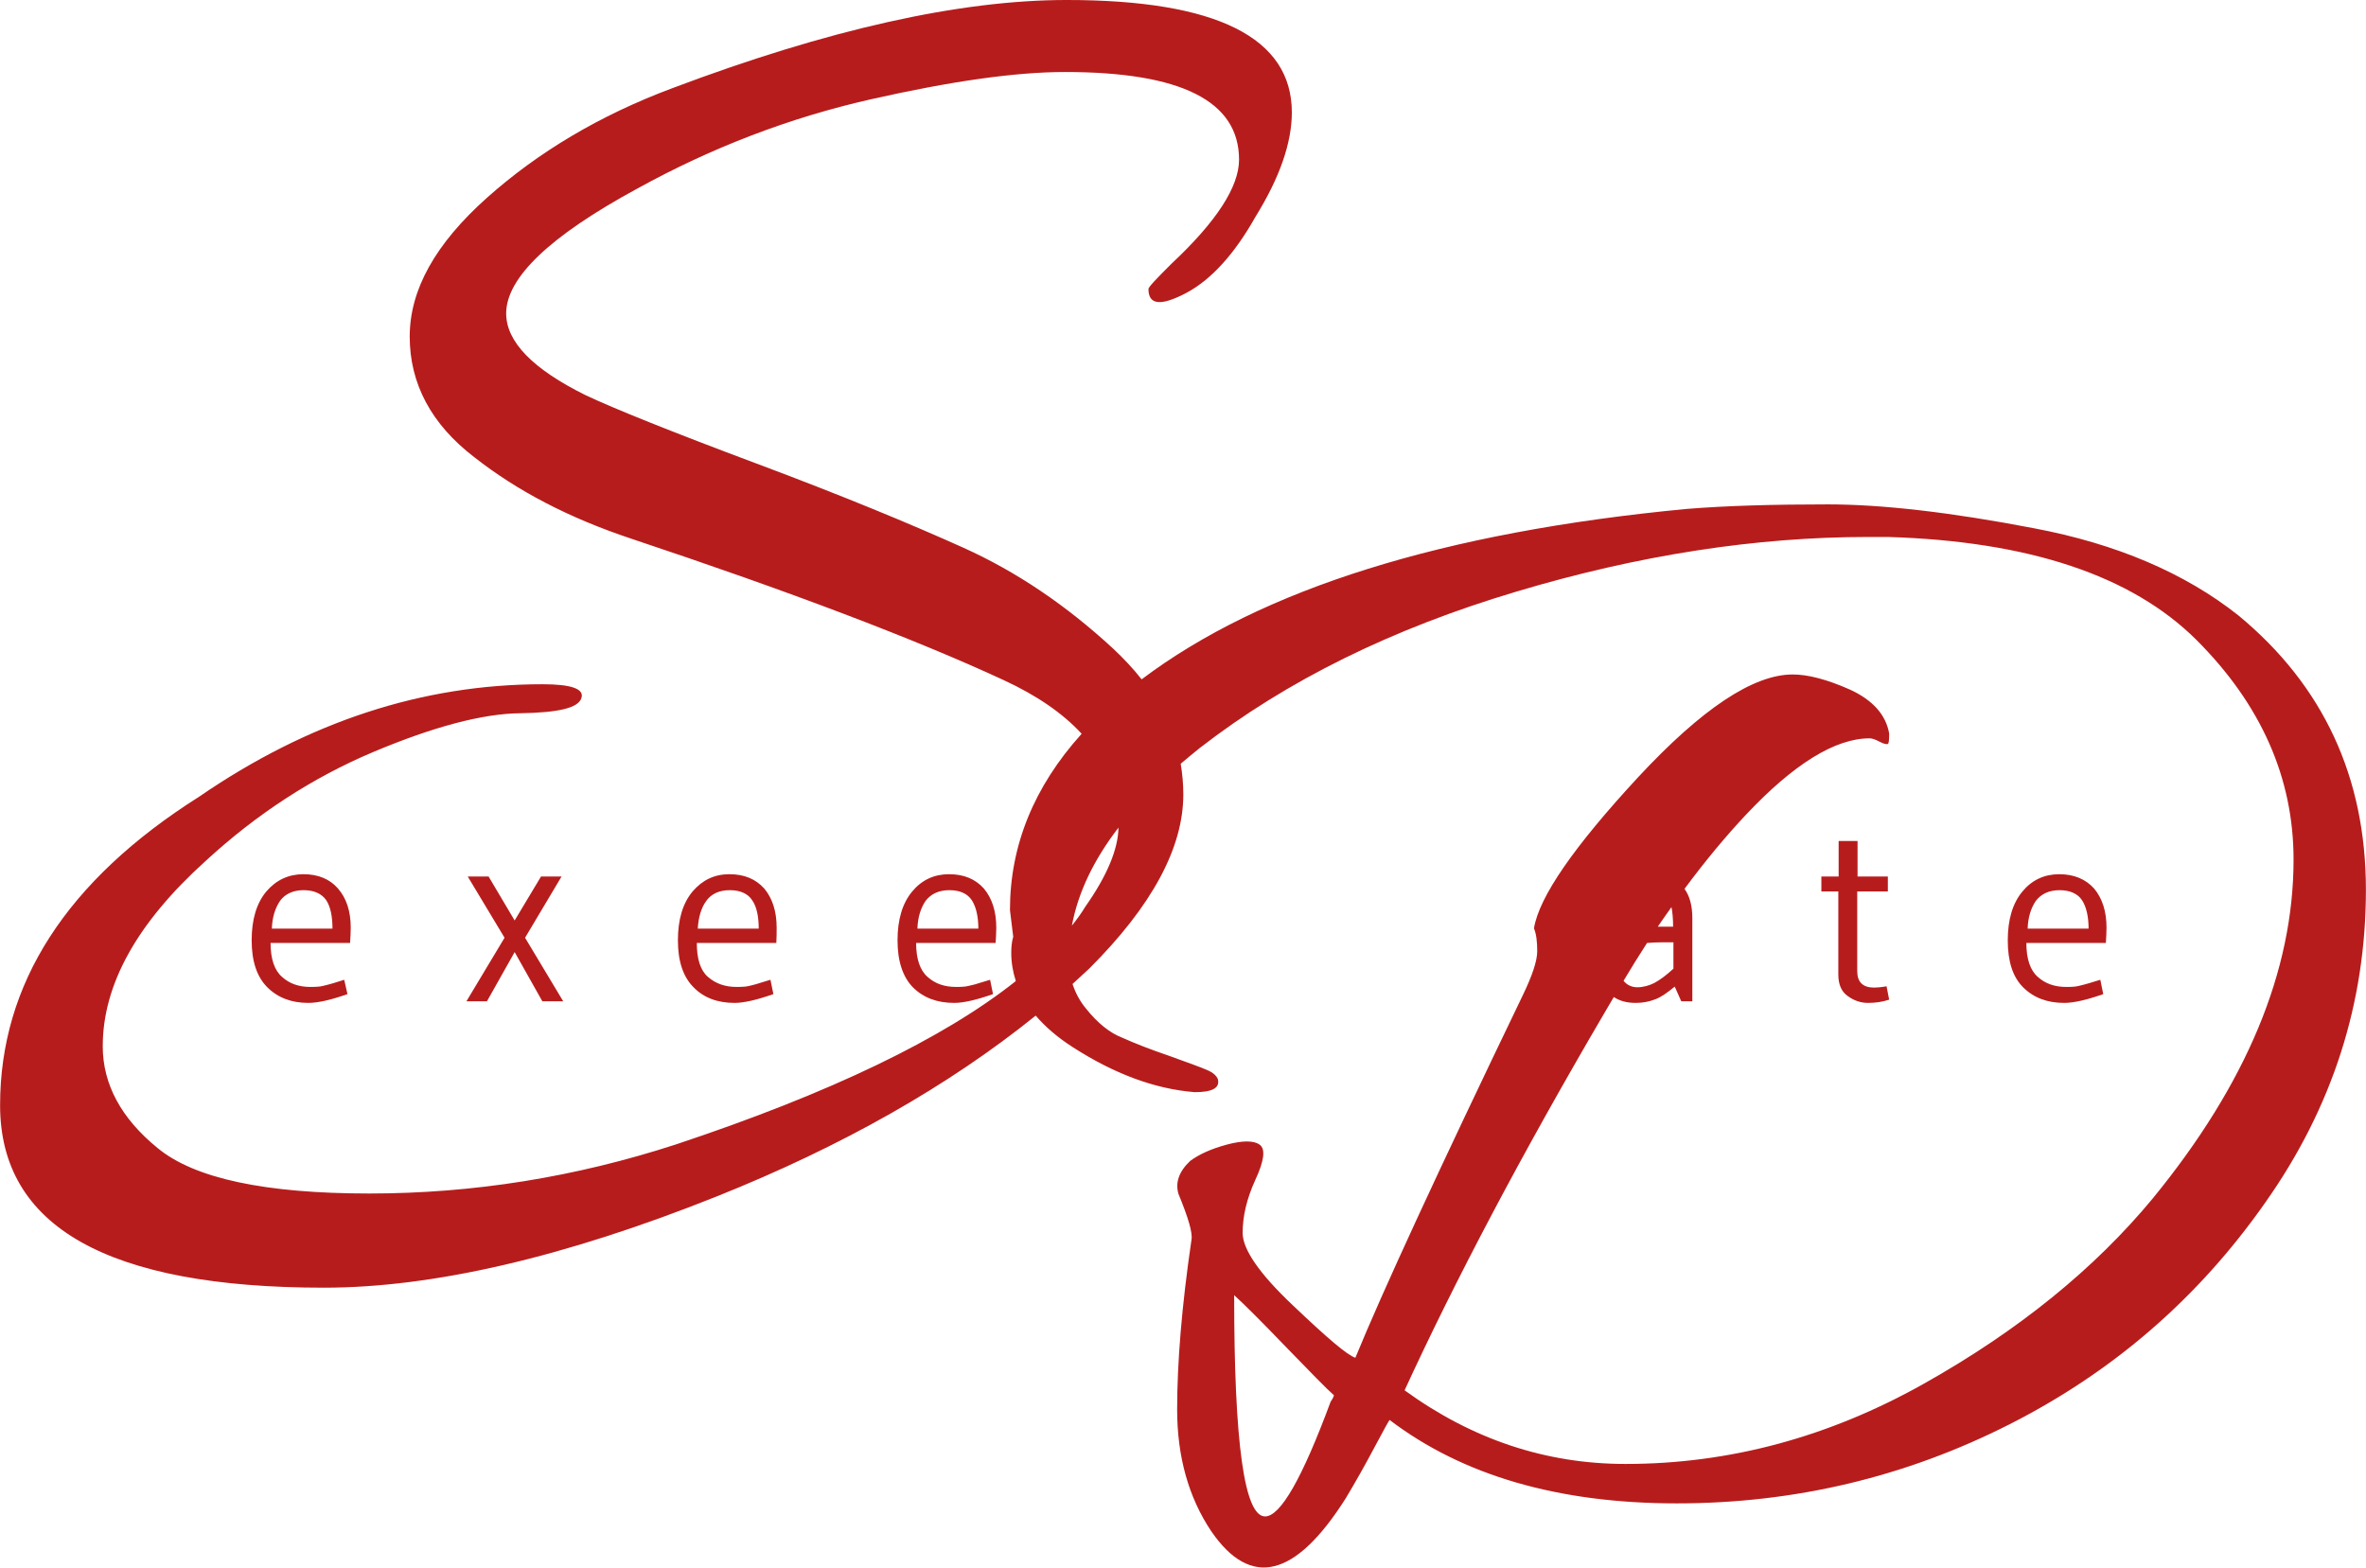 <?xml version="1.0" encoding="UTF-8"?>
<!DOCTYPE svg PUBLIC "-//W3C//DTD SVG 1.1//EN" "http://www.w3.org/Graphics/SVG/1.1/DTD/svg11.dtd">
<!-- Creator: CorelDRAW X8 -->
<svg xmlns="http://www.w3.org/2000/svg" xml:space="preserve" width="239.277mm" height="158.549mm" version="1.1" style="shape-rendering:geometricPrecision; text-rendering:geometricPrecision; image-rendering:optimizeQuality; fill-rule:evenodd; clip-rule:evenodd"
viewBox="0 0 7260 4811"
 xmlns:xlink="http://www.w3.org/1999/xlink">
 <defs>
  <style type="text/css">
   <![CDATA[
    .fil0 {fill:#B71C1C;fill-rule:nonzero}
   ]]>
  </style>
 </defs>
 <g id="Layer_x0020_1">
  <path class="fil0" d="M3964 345c0,93 -37,200 -112,321 -63,112 -134,191 -210,232 -79,42 -118,39 -118,-11 0,-6 23,-30 70,-77 139,-130 208,-237 208,-320 0,-180 -178,-269 -534,-269 -152,0 -349,28 -597,84 -247,56 -486,147 -716,274 -269,146 -402,274 -402,383 0,87 82,171 244,251 87,41 263,112 525,210 262,98 472,185 634,258 162,73 315,176 460,310 32,30 62,62 87,94 369,-278 926,-452 1672,-523 124,-10 267,-14 434,-14 165,0 376,24 631,73 255,48 465,138 629,268 260,215 391,496 391,842 0,346 -102,667 -309,960 -206,294 -468,520 -786,681 -318,161 -658,242 -1020,242 -362,0 -656,-85 -881,-256 -3,3 -18,31 -47,85 -28,53 -58,106 -88,156 -154,243 -291,277 -412,101 -70,-104 -105,-230 -105,-374 0,-143 14,-317 44,-521 4,-21 -10,-68 -40,-141 -10,-34 1,-68 36,-101 27,-20 64,-37 112,-50 49,-13 83,-13 101,0 19,13 14,50 -13,108 -27,59 -39,113 -39,163 0,50 51,125 155,223 104,99 167,153 191,160 81,-198 252,-569 513,-1111 30,-62 45,-107 45,-137 0,-30 -3,-53 -10,-70 16,-97 123,-251 319,-463 196,-211 354,-316 475,-316 47,0 105,15 177,47 69,32 109,77 119,134 0,21 -1,31 -4,32 -4,2 -13,0 -26,-7 -13,-7 -23,-10 -30,-10 -106,0 -233,79 -379,234 -63,67 -126,143 -189,228 16,22 24,52 24,90l0 255 -34 0 -20 -45c-23,19 -43,33 -60,39 -18,7 -37,11 -60,11 -27,0 -49,-6 -67,-18 -10,17 -20,34 -30,51 -255,435 -458,821 -612,1156 208,151 434,226 678,226 318,0 623,-82 915,-246 292,-164 525,-354 703,-569 288,-352 432,-698 432,-1040 0,-251 -100,-476 -298,-674 -199,-198 -515,-303 -947,-316 -21,0 -41,0 -61,0 -342,0 -703,55 -1080,168 -379,113 -703,272 -971,480 -20,16 -39,32 -58,48 5,31 8,62 8,94 0,164 -96,342 -288,534 -17,16 -35,32 -52,48 9,27 22,52 41,75 36,45 73,75 112,90 38,17 86,36 145,56 58,21 97,35 115,43 19,8 29,18 33,28 7,27 -17,40 -71,40 -124,-10 -248,-57 -374,-138 -47,-30 -85,-63 -114,-97 -268,216 -594,401 -979,555 -468,187 -871,280 -1205,280 -663,0 -994,-187 -994,-560 0,-372 203,-689 611,-947 335,-230 685,-345 1054,-345 87,0 128,14 119,42 -9,31 -71,45 -187,47 -117,1 -269,42 -452,119 -185,78 -358,190 -516,336 -209,189 -314,378 -314,567 0,117 57,222 169,313 113,93 330,139 649,139 318,0 632,-50 942,-151 472,-157 819,-324 1042,-501 -9,-28 -14,-57 -14,-86 0,-16 1,-33 6,-50l-10 -82c0,-197 73,-378 220,-541 -58,-63 -138,-118 -240,-165 -272,-126 -654,-271 -1143,-434 -189,-63 -349,-146 -481,-250 -132,-101 -198,-226 -198,-370 0,-144 79,-285 237,-426 157,-140 346,-253 568,-336 477,-180 882,-271 1211,-271 461,0 691,116 691,345zm-675 2496c15,-19 29,-38 41,-58 67,-95 101,-177 102,-243 -76,99 -124,199 -143,301zm1840 -57c-14,19 -28,40 -42,60 5,0 10,0 16,0l31 0c0,-25 -2,-45 -5,-60zm-75 110c-24,37 -48,76 -72,116 10,13 25,20 42,20 18,0 36,-5 52,-13 17,-9 36,-23 59,-44l0 -81 -35 0c-17,0 -32,1 -46,2zm-1267 1081c0,453 31,679 95,679 47,0 114,-117 201,-352 7,-10 10,-17 10,-20 -23,-20 -71,-70 -147,-148 -75,-78 -129,-132 -159,-159zm-2713 -1081l-244 0c0,49 12,84 35,104 23,21 52,31 87,31 18,0 31,-1 38,-3 7,-2 14,-3 20,-5 7,-2 11,-3 14,-4 12,-4 23,-7 32,-10l10 44c-51,18 -91,27 -120,27 -52,0 -94,-16 -126,-48 -32,-32 -48,-80 -48,-144 0,-64 15,-114 45,-150 30,-35 68,-53 114,-53 45,0 81,15 106,44 26,30 39,70 39,120 0,14 -1,30 -2,47zm-240 -44l186 0c0,-37 -6,-67 -19,-87 -14,-20 -37,-31 -70,-31 -32,0 -57,12 -72,33 -15,22 -24,51 -25,85zm665 -160l80 135 81 -135 63 0 -112 188 117 195 -64 0 -85 -151 -85 151 -63 0 117 -195 -113 -188 64 0zm883 204l-244 0c0,49 11,84 34,104 24,21 53,31 88,31 18,0 31,-1 38,-3 7,-2 14,-3 20,-5 6,-2 11,-3 13,-4 13,-4 24,-7 33,-10l9 44c-51,18 -91,27 -119,27 -53,0 -95,-16 -126,-48 -32,-32 -48,-80 -48,-144 0,-64 15,-114 45,-150 30,-35 67,-53 113,-53 46,0 81,15 107,44 25,30 38,70 38,120 0,14 0,30 -1,47zm-241 -44l187 0c0,-37 -6,-67 -20,-87 -13,-20 -36,-31 -69,-31 -33,0 -57,12 -72,33 -16,22 -24,51 -26,85zm914 44l-244 0c0,49 12,84 35,104 23,21 52,31 88,31 18,0 30,-1 37,-3 8,-2 14,-3 21,-5 6,-2 10,-3 13,-4 13,-4 24,-7 33,-10l9 44c-51,18 -91,27 -119,27 -53,0 -95,-16 -127,-48 -31,-32 -47,-80 -47,-144 0,-64 15,-114 45,-150 29,-35 67,-53 113,-53 46,0 81,15 107,44 25,30 38,70 38,120 0,14 -1,30 -2,47zm-240 -44l187 0c0,-37 -7,-67 -20,-87 -13,-20 -36,-31 -69,-31 -33,0 -57,12 -73,33 -15,22 -24,51 -25,85zm2826 141l0 -255 -52 0 0 -46 53 0 0 -109 58 0 0 109 93 0 0 46 -94 0 0 244c0,34 17,51 52,51 8,0 21,-1 38,-4l8 41c-21,7 -42,10 -65,10 -22,0 -43,-7 -62,-21 -19,-13 -29,-35 -29,-66zm821 -97l-244 0c0,49 12,84 35,104 23,21 52,31 88,31 18,0 30,-1 37,-3 7,-2 14,-3 20,-5 7,-2 11,-3 14,-4 13,-4 24,-7 33,-10l9 44c-51,18 -91,27 -120,27 -52,0 -94,-16 -126,-48 -32,-32 -47,-80 -47,-144 0,-64 15,-114 45,-150 29,-35 67,-53 113,-53 45,0 81,15 107,44 25,30 38,70 38,120 0,14 -1,30 -2,47zm-240 -44l187 0c0,-37 -7,-67 -20,-87 -13,-20 -37,-31 -69,-31 -33,0 -57,12 -73,33 -15,22 -24,51 -25,85z"/>
 </g>
</svg>
